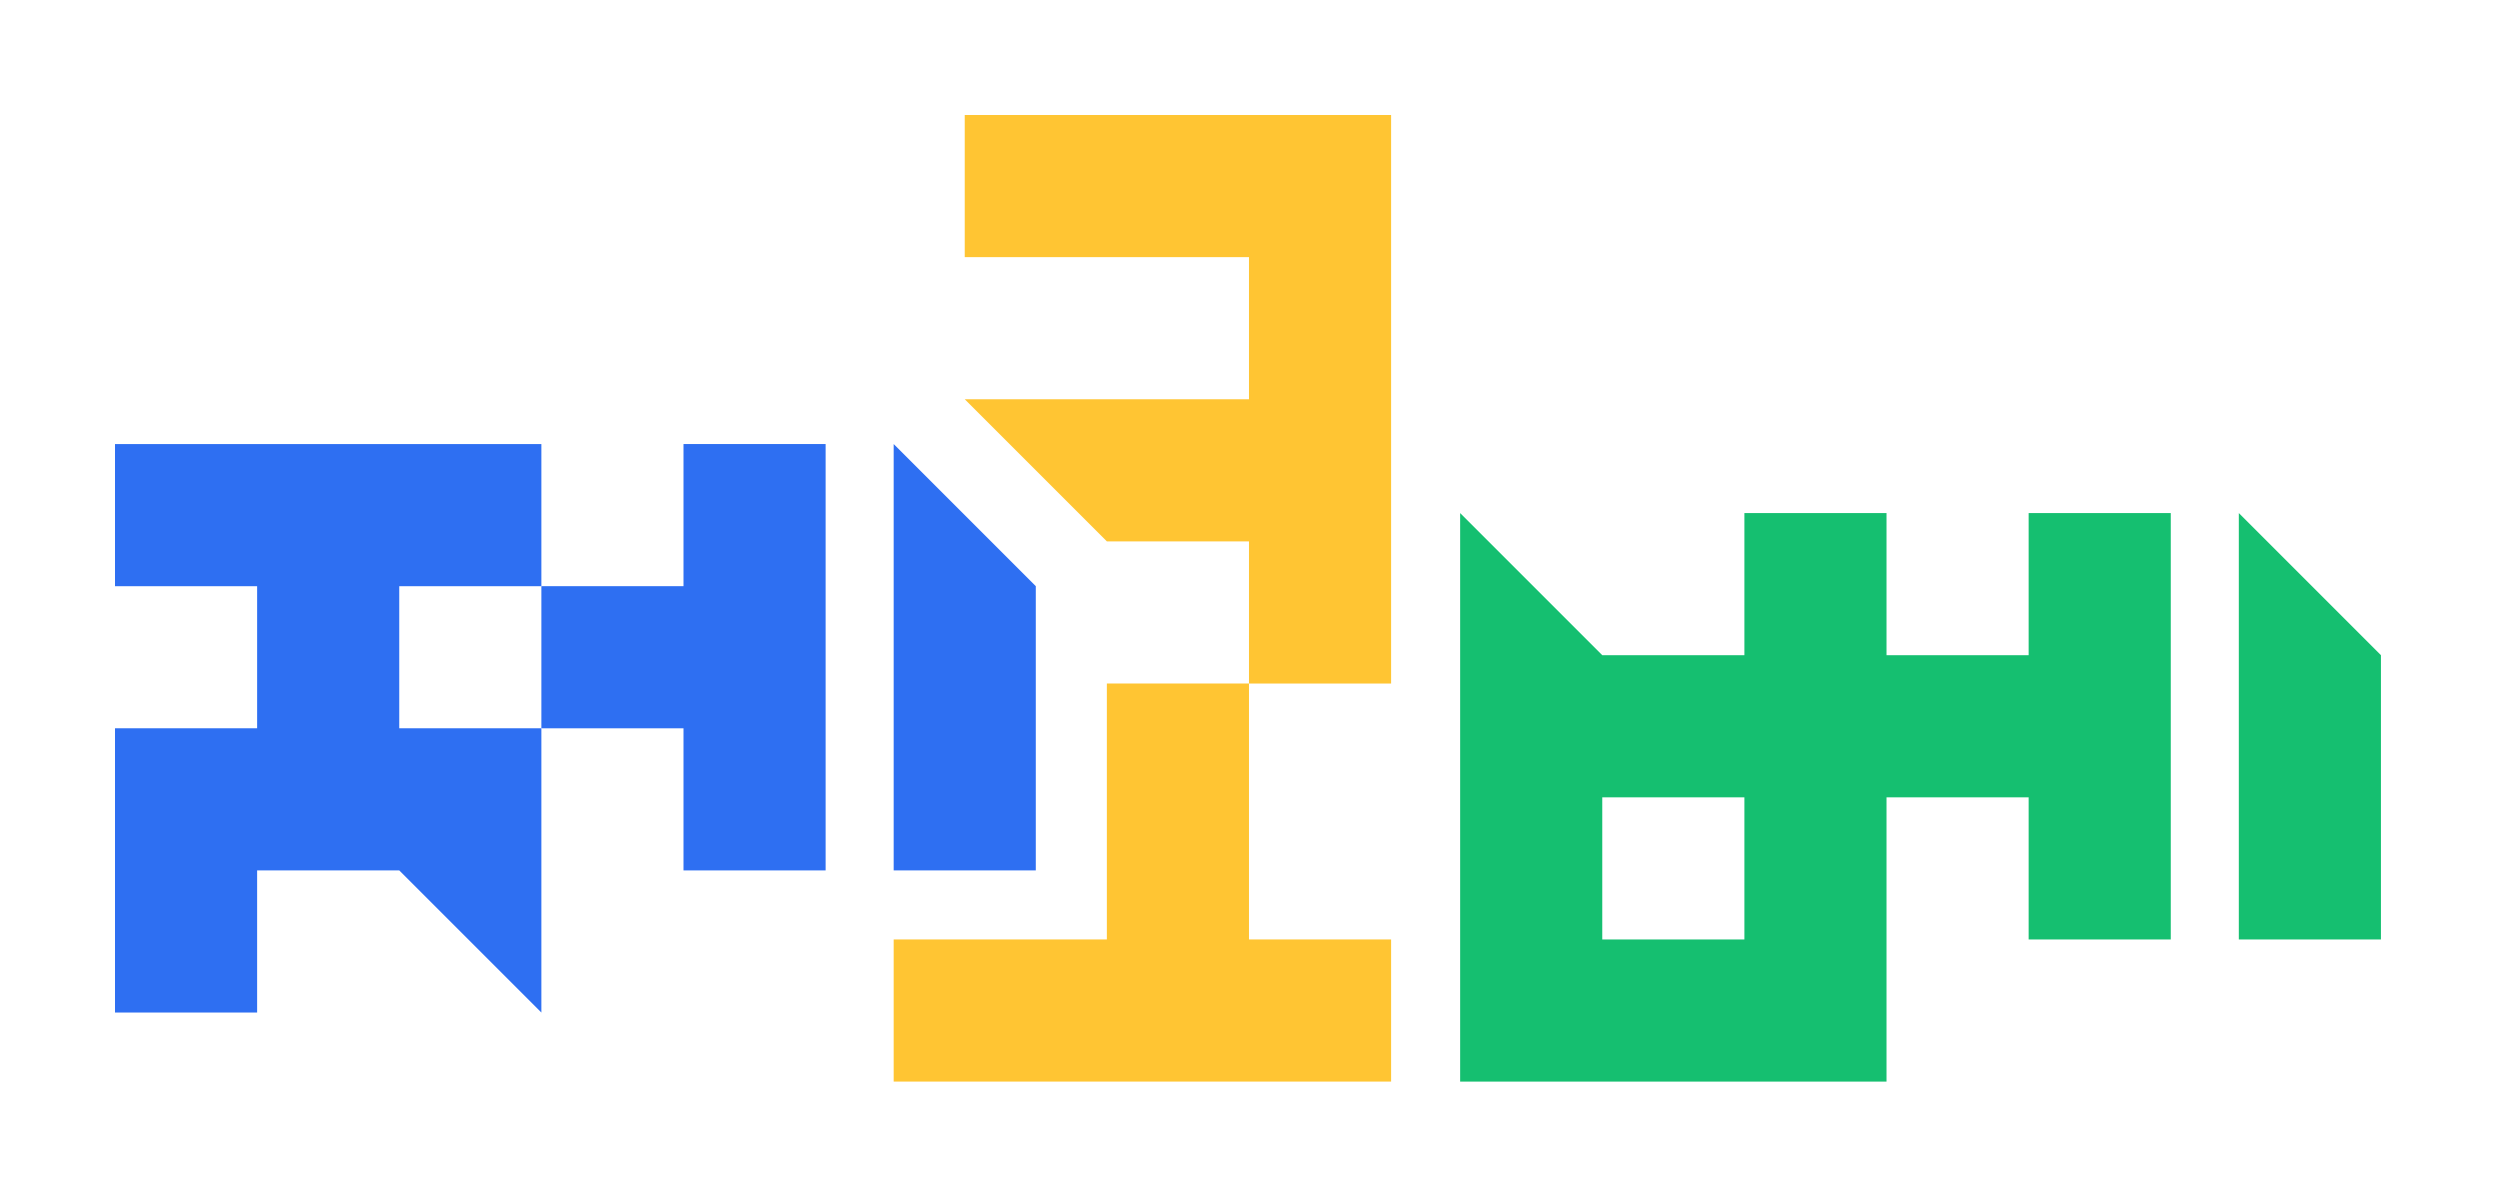 <svg width="500" height="240" viewBox="0 0 500 240" fill="none" xmlns="http://www.w3.org/2000/svg">
<path d="M79.85 117.234H108.275V88.808H23V117.234H51.425V145.659H23V202.508H51.425V174.083H79.85L108.275 202.508V145.659H79.85V117.234Z" fill="#2E6FF2"/>
<path d="M136.7 117.234H108.275V145.659H136.7V174.083H165.125V88.808H136.7V117.234Z" fill="#2E6FF2"/>
<path d="M178.735 88.808V174.083H207.16V117.234L178.735 88.808Z" fill="#2E6FF2"/>
<path d="M221.372 187.89H178.735V216.315H278.222V187.89H249.797V136.7H221.372V187.89Z" fill="#FFC533"/>
<path d="M192.947 23V51.425H249.797V79.85H192.947L221.372 108.275H249.797V136.7H278.222V23H192.947Z" fill="#FFC533"/>
<path d="M405.729 131.04H377.304V102.615H348.879V131.04H320.454L292.029 102.615V216.315H377.304V159.465H405.729V187.89H434.154V102.615H405.729V131.04ZM348.879 187.89H320.454V159.465H348.879V187.89Z" fill="#15BF70"/>
<path d="M447.764 102.615V187.89H476.189V131.04L447.764 102.615Z" fill="#15BF70"/>
</svg>
